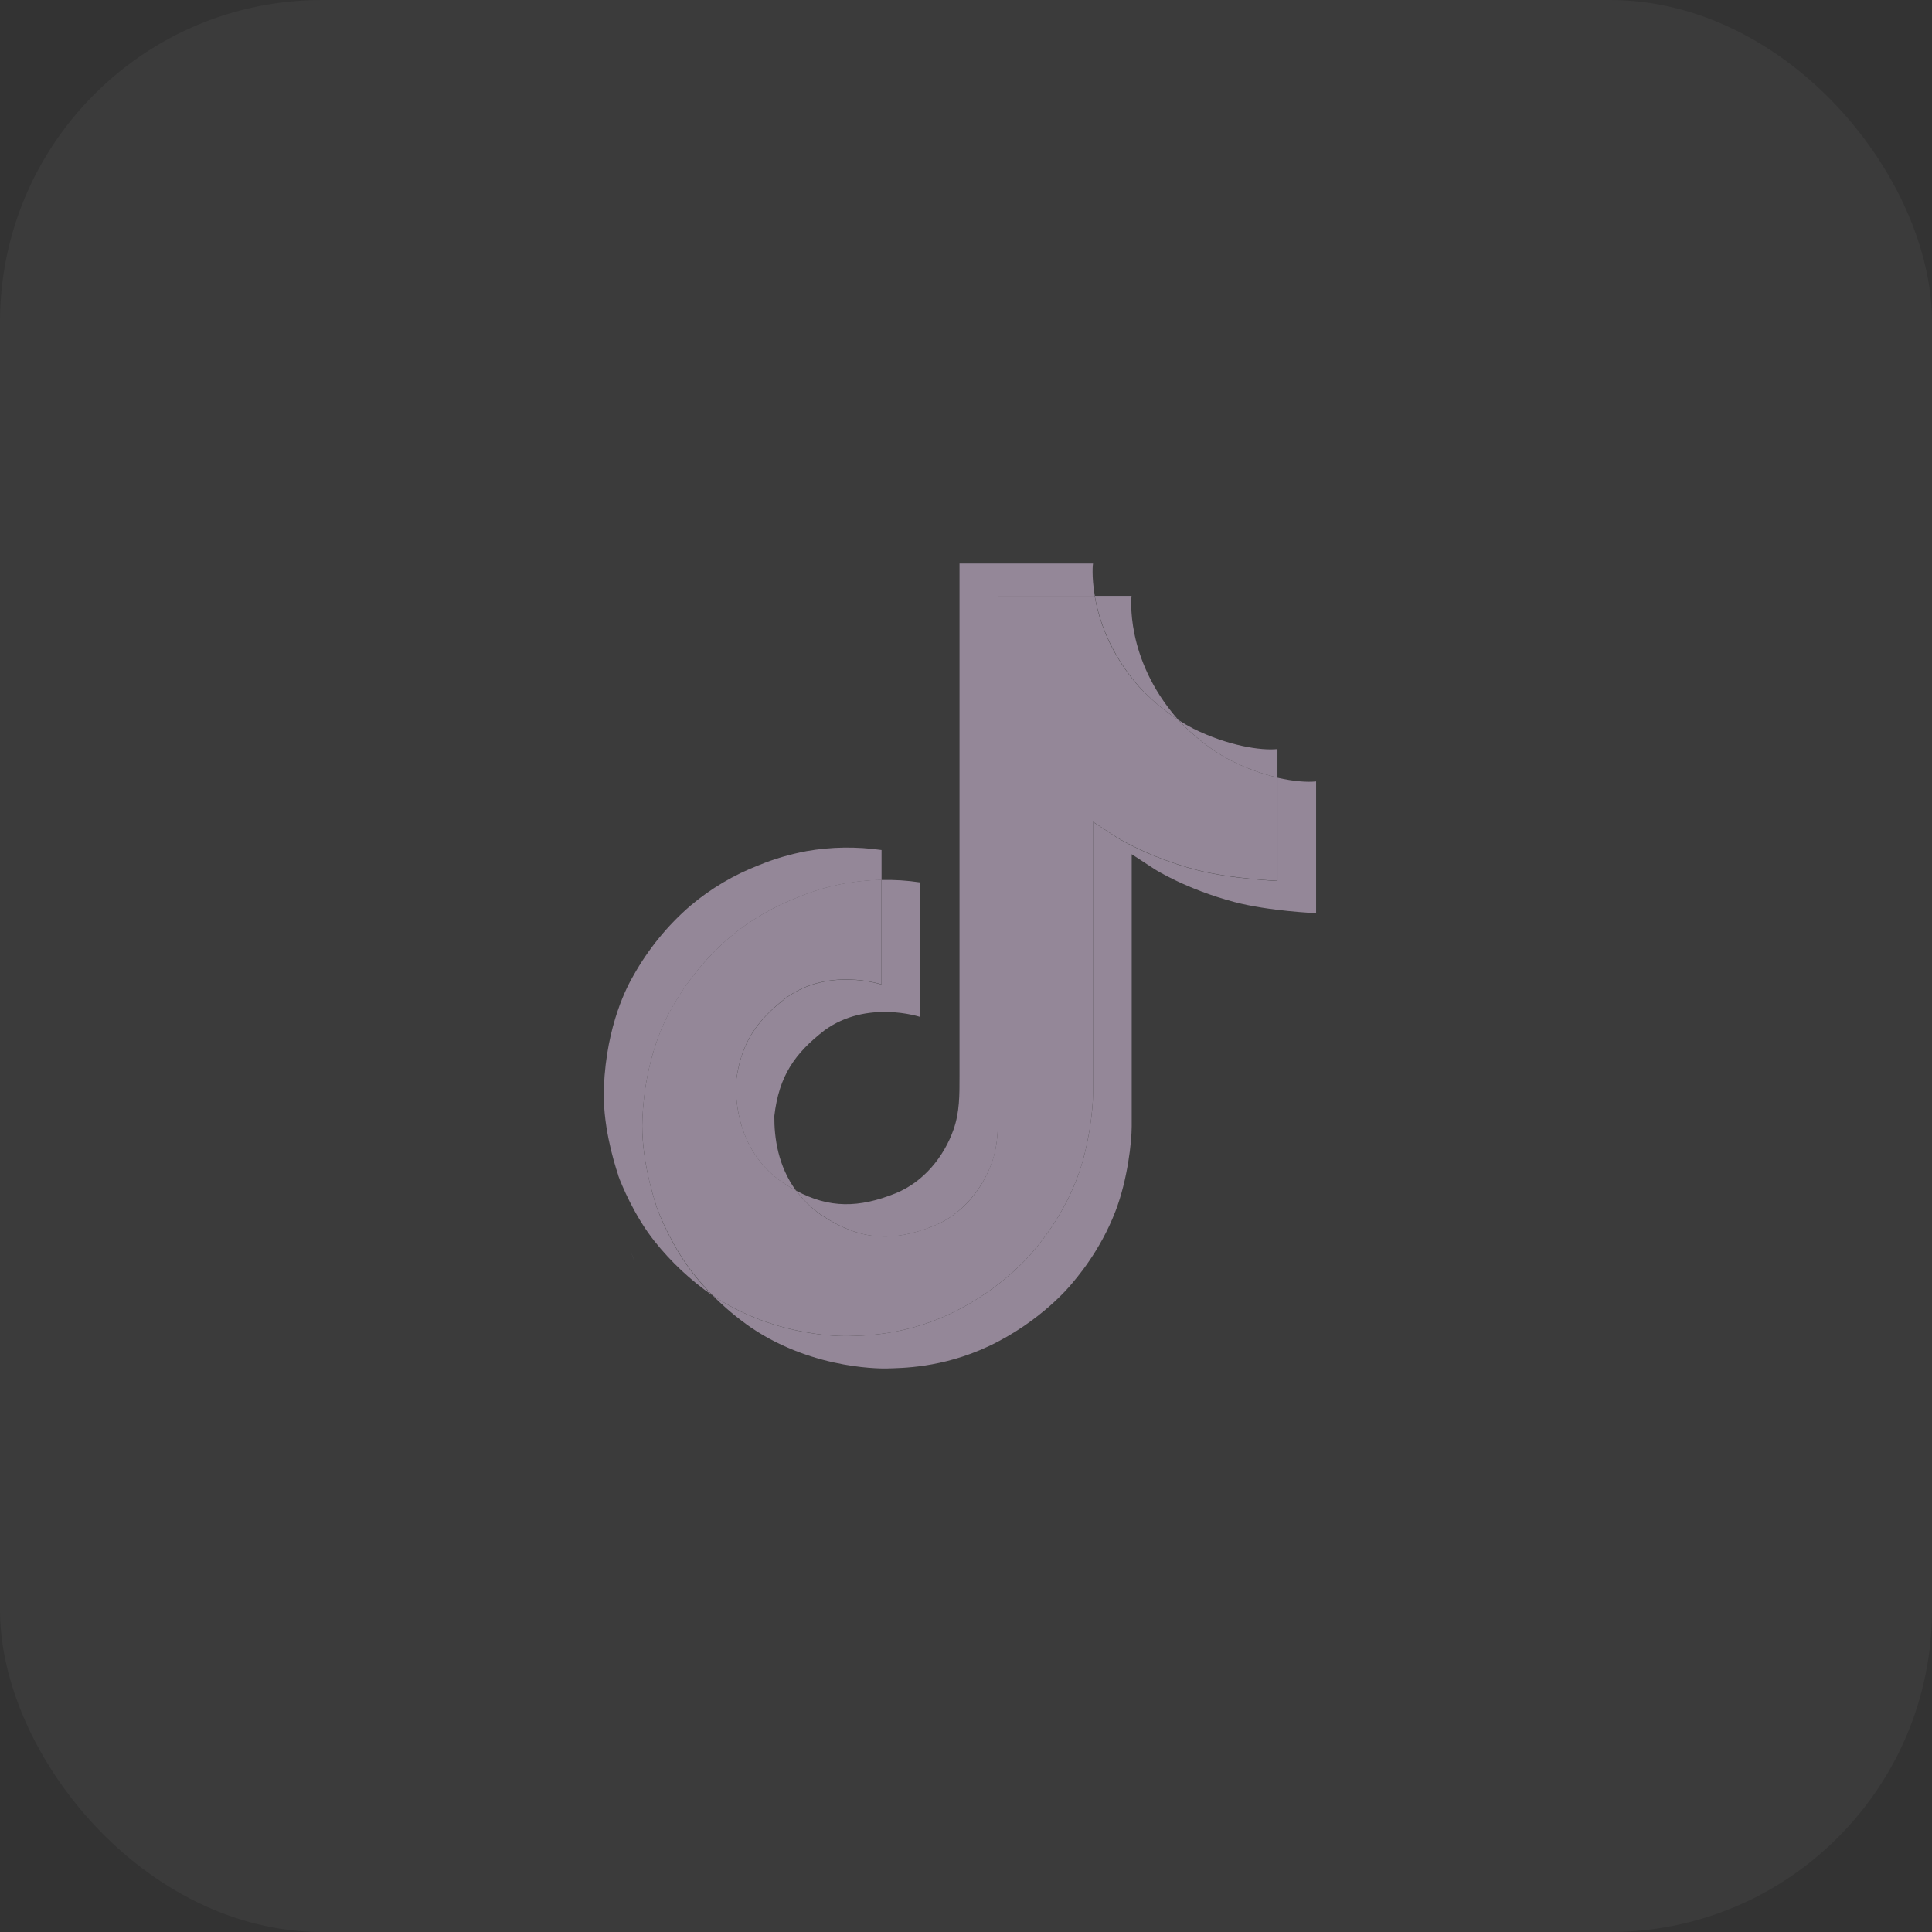 <svg width="48" height="48" viewBox="0 0 48 48" fill="none" xmlns="http://www.w3.org/2000/svg">
<rect x="0" y="0" width="48" height="48" fill="#333333" stroke="none"/>
<rect width="48" height="48" rx="8" fill="white" fill-opacity="0.04"/>
<path d="M15.684 31.118L15.748 31.302C15.74 31.282 15.716 31.218 15.684 31.118ZM18.281 26.921C18.397 25.924 18.789 25.368 19.526 24.796C20.582 24.023 21.898 24.46 21.898 24.46V21.863C22.219 21.855 22.539 21.875 22.855 21.923V25.264C22.855 25.264 21.538 24.828 20.482 25.6C19.746 26.172 19.354 26.729 19.238 27.725C19.233 28.265 19.329 28.973 19.778 29.581C19.666 29.521 19.554 29.453 19.438 29.377C18.457 28.689 18.277 27.653 18.281 26.921ZM28.301 17.061C27.576 16.233 27.3 15.393 27.2 14.804H28.113C28.113 14.804 27.933 16.349 29.257 17.865L29.277 17.885C28.917 17.653 28.589 17.373 28.301 17.061ZM32.698 19.414V22.687C32.698 22.687 31.534 22.639 30.669 22.411C29.465 22.091 28.693 21.599 28.693 21.599C28.693 21.599 28.157 21.247 28.117 21.223V27.985C28.117 28.361 28.017 29.301 27.716 30.086C27.324 31.11 26.716 31.786 26.604 31.922C26.604 31.922 25.864 32.835 24.563 33.447C23.391 33.999 22.359 33.987 22.05 33.999C22.05 33.999 20.27 34.071 18.665 32.987C18.317 32.747 17.993 32.474 17.697 32.174L17.705 32.182C19.309 33.271 21.09 33.195 21.09 33.195C21.398 33.183 22.431 33.195 23.603 32.642C24.904 32.03 25.644 31.118 25.644 31.118C25.756 30.982 26.364 30.306 26.756 29.281C27.056 28.497 27.156 27.557 27.156 27.181V20.422C27.2 20.446 27.733 20.798 27.733 20.798C27.733 20.798 28.505 21.291 29.709 21.611C30.573 21.839 31.738 21.887 31.738 21.887V19.322C32.138 19.414 32.478 19.438 32.698 19.414Z" fill="#948798"/>
<path d="M31.738 19.318V21.883C31.738 21.883 30.573 21.835 29.709 21.607C28.505 21.287 27.733 20.794 27.733 20.794C27.733 20.794 27.196 20.442 27.156 20.418L27.156 27.181C27.156 27.557 27.056 28.497 26.756 29.281C26.364 30.306 25.756 30.982 25.644 31.118C25.644 31.118 24.904 32.03 23.603 32.642C22.431 33.195 21.398 33.183 21.09 33.195C21.09 33.195 19.309 33.267 17.705 32.182L17.697 32.174C17.529 32.002 17.369 31.822 17.221 31.634C16.709 30.982 16.396 30.214 16.317 29.994V29.99C16.188 29.61 15.924 28.689 15.96 27.805C16.024 26.24 16.553 25.276 16.693 25.036C17.061 24.38 17.545 23.791 18.113 23.299C18.617 22.875 19.189 22.535 19.802 22.299C20.466 22.019 21.178 21.871 21.898 21.859V24.456C21.898 24.456 20.582 24.02 19.526 24.792C18.789 25.364 18.397 25.92 18.281 26.916C18.277 27.649 18.457 28.685 19.442 29.377C19.558 29.453 19.67 29.521 19.782 29.581C19.954 29.814 20.162 30.018 20.402 30.186C21.366 30.822 22.171 30.866 23.203 30.454C23.891 30.178 24.407 29.558 24.647 28.865C24.799 28.433 24.796 28.001 24.796 27.553V14.804H27.196C27.296 15.393 27.568 16.233 28.297 17.061C28.589 17.373 28.917 17.653 29.273 17.885C29.377 18.001 29.917 18.562 30.613 18.91C30.97 19.09 31.35 19.226 31.738 19.318Z" fill="#948798"/>
<path d="M15.36 29.201L15.42 29.373C15.412 29.353 15.388 29.293 15.36 29.201Z" fill="#948798"/>
<path d="M19.802 22.303C19.186 22.539 18.617 22.879 18.113 23.303C17.541 23.795 17.061 24.388 16.693 25.044C16.553 25.284 16.024 26.244 15.96 27.813C15.924 28.701 16.192 29.617 16.317 29.998V30.002C16.396 30.218 16.709 30.99 17.221 31.642C17.369 31.83 17.529 32.01 17.697 32.182C17.153 31.806 16.673 31.354 16.261 30.838C15.752 30.194 15.44 29.429 15.36 29.205V29.197C15.232 28.817 14.964 27.897 15.004 27.009C15.068 25.444 15.596 24.48 15.736 24.24C16.104 23.583 16.585 22.991 17.157 22.499C17.661 22.075 18.233 21.735 18.845 21.499C19.23 21.339 19.63 21.223 20.038 21.146C20.654 21.038 21.282 21.03 21.902 21.119V21.863C21.178 21.875 20.466 22.023 19.802 22.303Z" fill="#948798"/>
<path d="M27.2 14.804L24.799 14.804V27.553C24.799 28.001 24.799 28.433 24.651 28.865C24.407 29.553 23.891 30.178 23.207 30.454C22.174 30.87 21.366 30.822 20.406 30.186C20.166 30.022 19.958 29.817 19.786 29.585C20.606 30.022 21.338 30.014 22.247 29.649C22.935 29.373 23.451 28.749 23.691 28.061C23.843 27.629 23.839 27.197 23.839 26.748V14H27.156C27.152 14 27.116 14.316 27.2 14.804ZM31.738 18.61L31.738 19.318C31.35 19.226 30.97 19.09 30.613 18.91C29.921 18.566 29.381 18.001 29.273 17.885C29.397 17.965 29.521 18.037 29.653 18.105C30.502 18.526 31.33 18.654 31.738 18.61Z" fill="#948798"/>
</svg>
